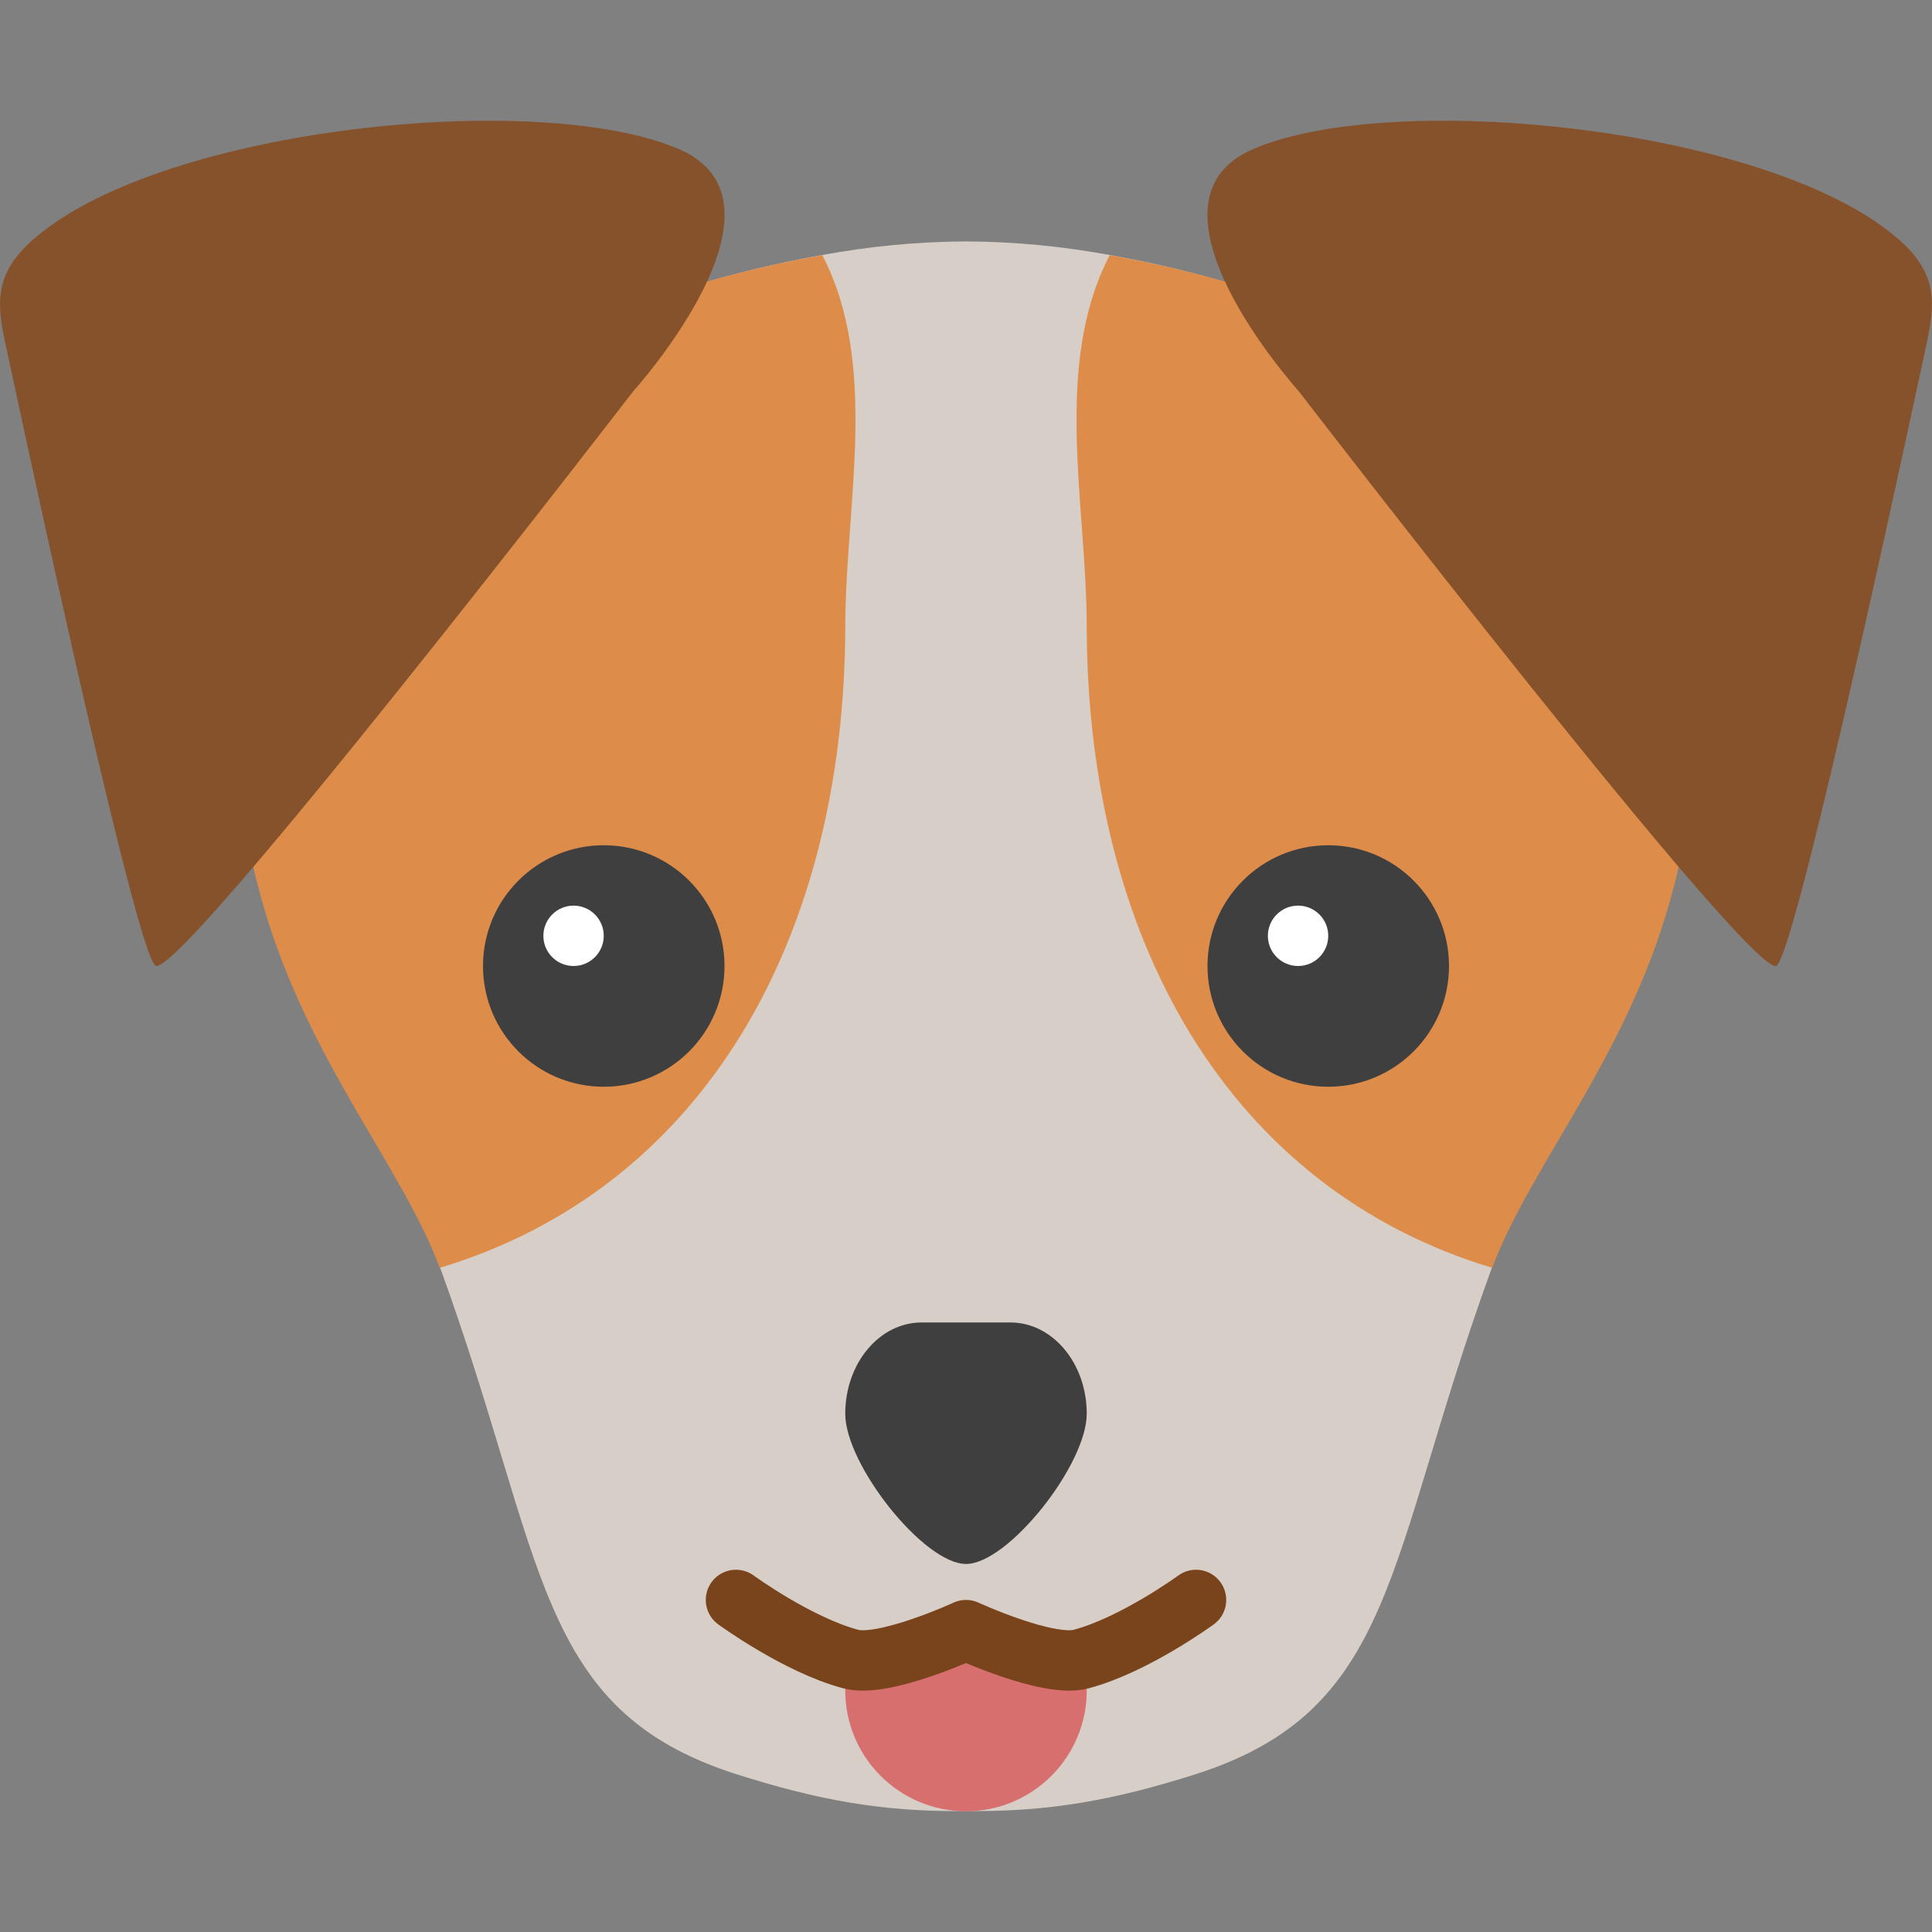 <svg width="16" height="16" version="1.1" viewBox="0 0 16 16" xmlns="http://www.w3.org/2000/svg">
 <rect x="0" y="0" width="16" height="16" fill="#808080" stroke="none"/>
 <g transform="matrix(1.05 0 0 .975 -.4 .143)">
  <path d="m8 1.904c-0.39 0.002-0.765 0.042-1.148 0.118-2.827 0.55-4.821 2.364-4.142 5.319 0.334 1.454 0.842 2.388 1.154 3.315 0.827 2.459 0.738 3.721 2.324 4.267 0.638 0.218 1.153 0.323 1.812 0.313 0.66 0.009 1.175-0.095 1.812-0.313 1.585-0.546 1.497-1.808 2.324-4.267 0.312-0.928 0.629-1.862 0.963-3.315 0.679-2.955-1.124-4.77-3.951-5.319-0.383-0.076-0.758-0.116-1.148-0.118z" style="fill:#d7cec7"/>
  <path d="m9.133 2.021 0.015 0.002c2.651 0.515 4.836 2.142 4.539 4.778-0.02 0.176-0.051 0.355-0.093 0.539-0.003 0.014-0.007 0.026-0.01 0.039-0.335 1.413-1.116 2.335-1.434 3.243-2.075-0.673-3.198-2.788-3.198-5.47-0.004-1.025-0.267-2.199 0.181-3.131z" style="fill:#de8c4a"/>
  <path d="m 6.867,2.021 -0.015,0.002 C 4.201,2.538 2.016,4.165 2.312,6.801 2.333,6.977 2.363,7.156 2.406,7.34 2.409,7.353 2.413,7.366 2.416,7.379 2.751,8.792 3.532,9.714 3.85,10.622 5.925,9.949 7.048,7.833 7.048,5.152 7.052,4.126 7.315,2.952 6.867,2.021 Z" style="fill:#de8c4a"/>
 </g>
 <path d="m7.633 10.952c-0.35 0-0.633 0.338-0.633 0.756 0 0.422 0.651 1.244 1 1.244 0.349 0 1-0.822 1-1.244 0-0.418-0.283-0.756-0.633-0.756h-0.367-0.367z" style="fill:#3f3f3f"/>
 <circle cx="5" cy="8" r="1" style="fill:#3f3f3f"/>
 <circle cx="4.75" cy="7.75" r=".25" style="fill:#ffffff"/>
 <path d="M 9,14 C 9,14.552 8.552,15 8,15 7.448,15 7,14.552 7,14 c 0,-0.119 0.021,-0.033 0.059,-0.139 0.139,-0.385 0.487,-0.171 0.921,-0.171 0.433,0 0.822,-0.215 0.961,0.169 C 8.979,13.966 9,13.881 9,14 Z" style="fill:#d86f6f"/>
 <path d="m 6.095,13.25 c 0,0 0.51,0.373 0.952,0.49 C 7.322,13.813 8,13.5 8,13.5 c 0,0 0.678,0.313 0.952,0.24 C 9.395,13.623 9.905,13.25 9.905,13.25" style="fill:none;stroke-linecap:round;stroke-linejoin:round;stroke-width:.5;stroke:#79431b"/>
 <path d="m5.246 3.238s1.408-1.559 0.377-2.003c-1.155-0.497-4.241-0.183-5.318 0.723-0.411 0.337-0.315 0.629-0.23 1.028 0.296 1.38 1.062 4.9 1.212 5.011 0.187 0.138 3.959-4.759 3.959-4.759z" style="fill:#86522b"/>
 <path d="m10.754 3.238s-1.408-1.559-0.377-2.003c1.155-0.497 4.241-0.183 5.318 0.723 0.411 0.337 0.315 0.629 0.23 1.028-0.296 1.38-1.062 4.9-1.212 5.011-0.187 0.138-3.959-4.759-3.959-4.759z" style="fill:#86522b"/>
 <g transform="translate(6)">
  <circle cx="5" cy="8" r="1" style="fill:#3f3f3f"/>
  <circle cx="4.75" cy="7.75" r=".25" style="fill:#ffffff"/>
 </g>
</svg>
